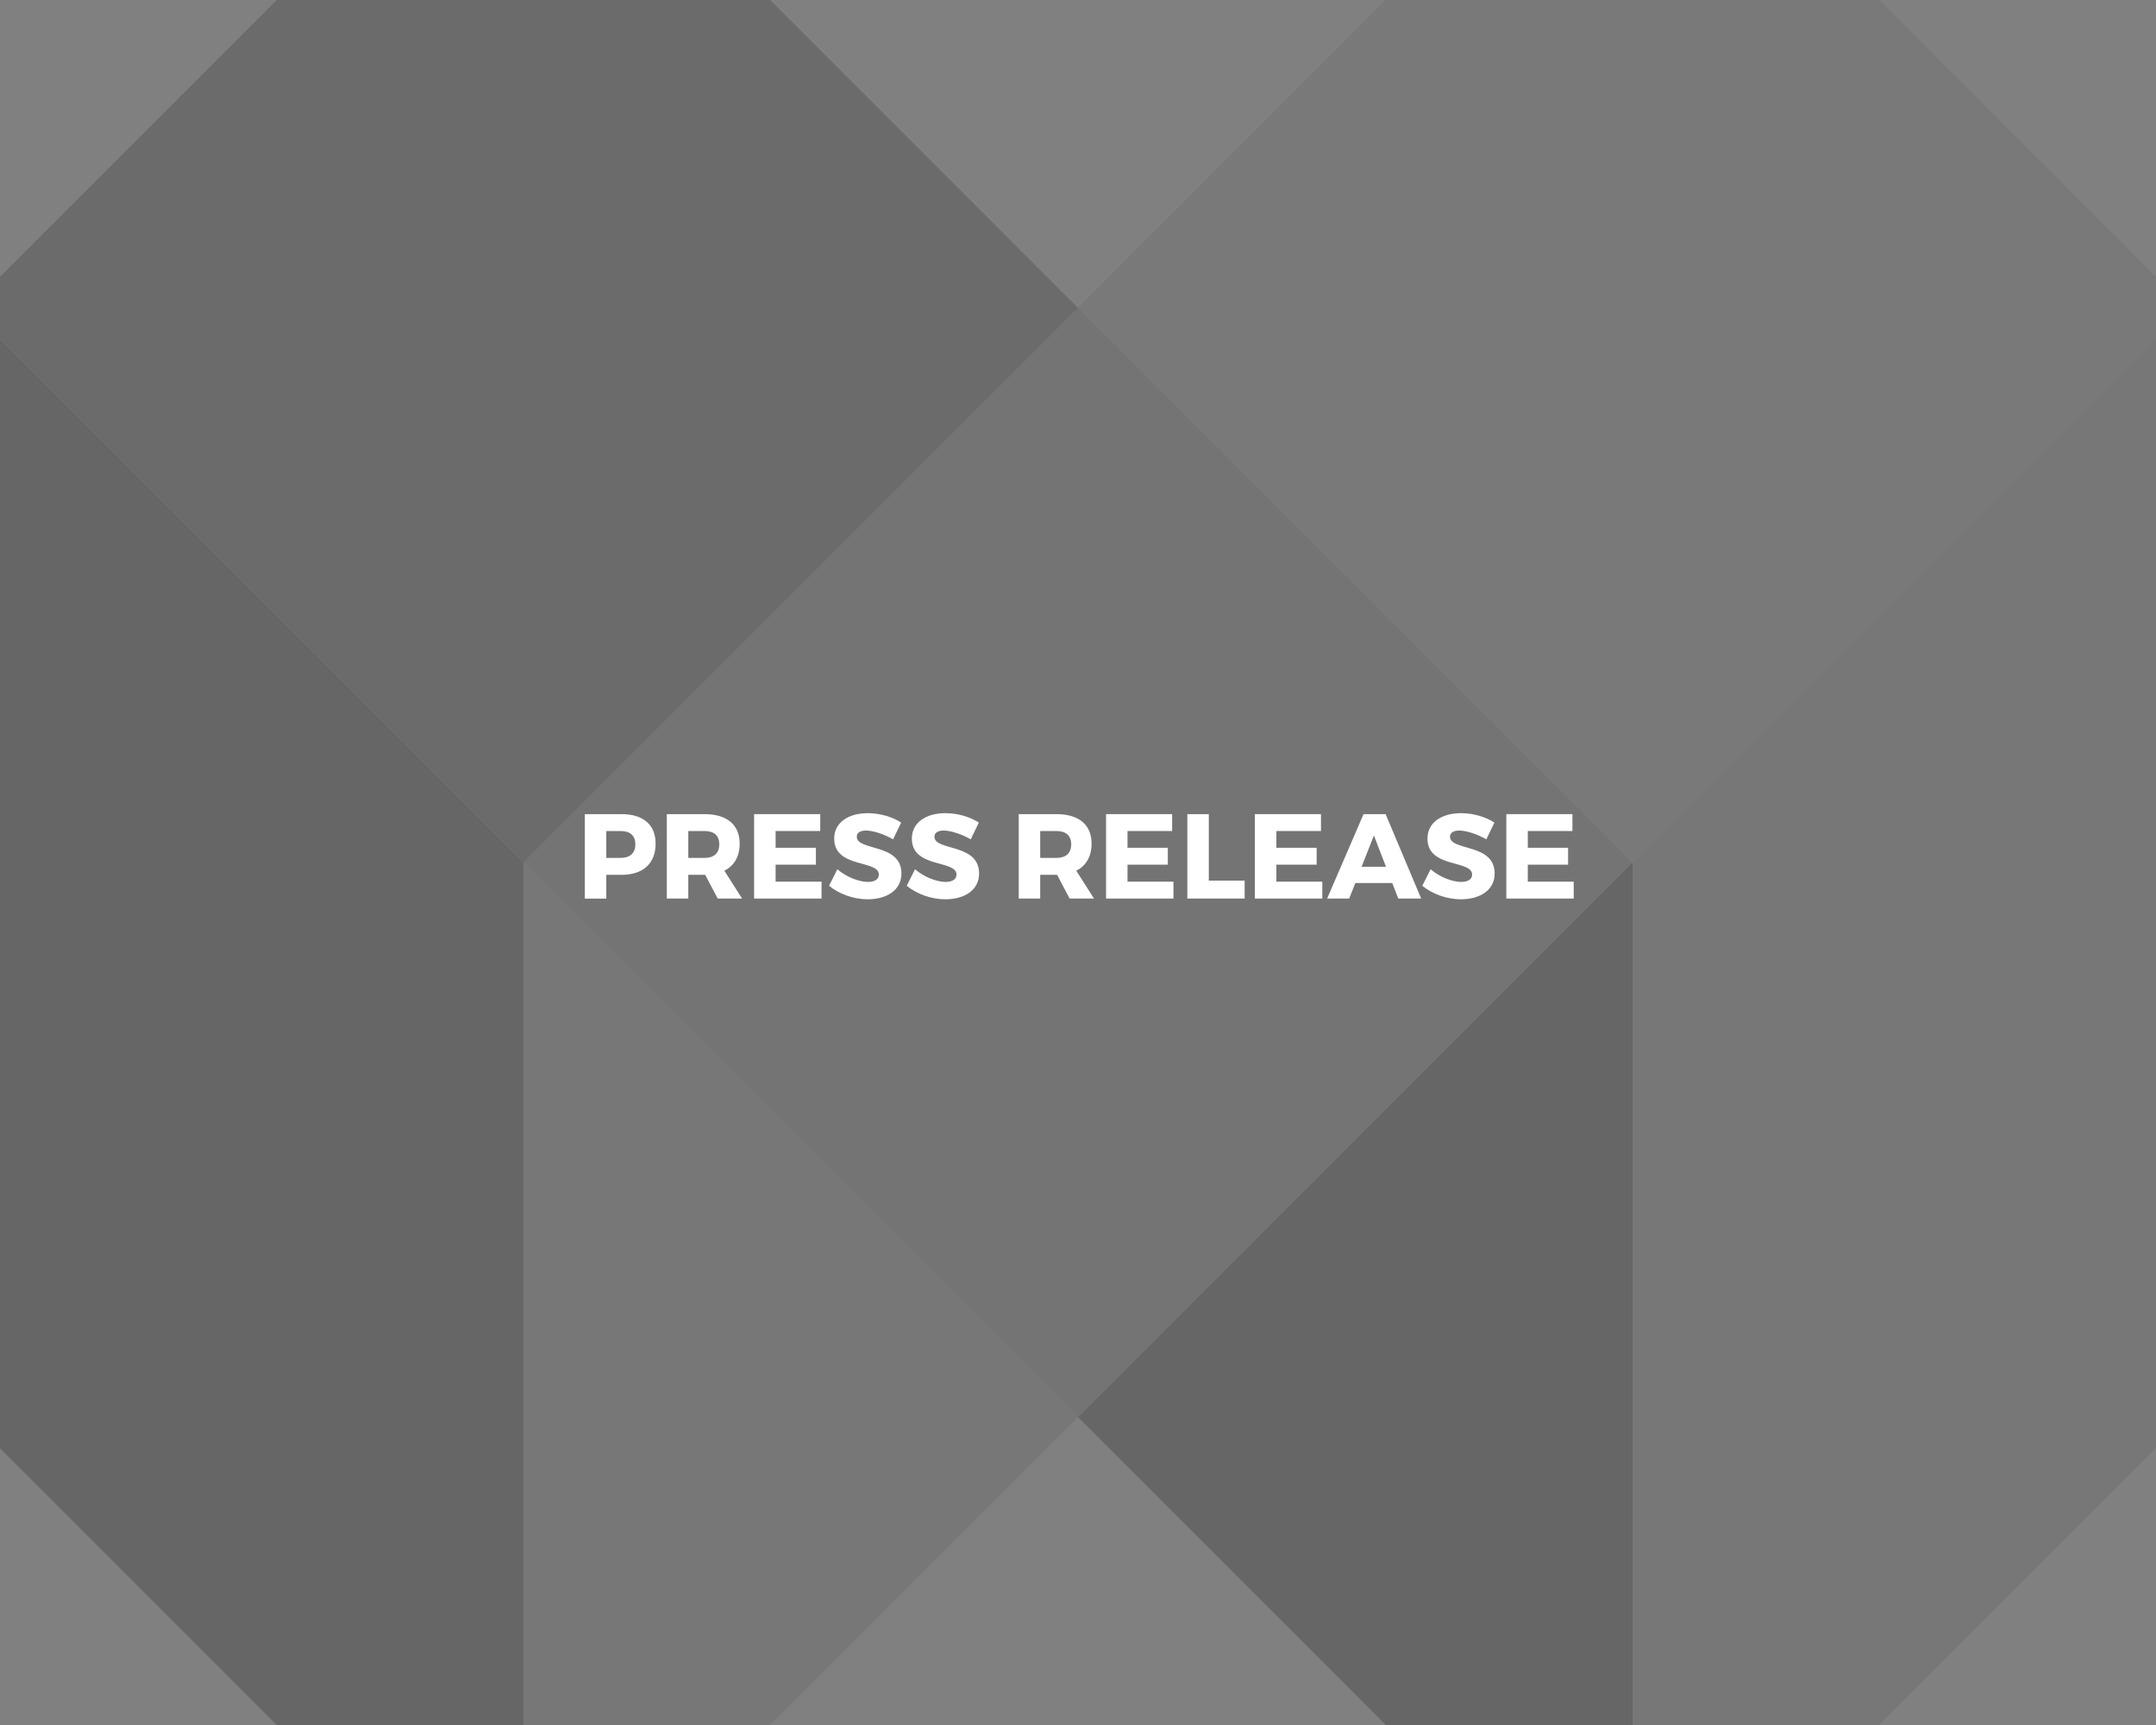 <svg xmlns="http://www.w3.org/2000/svg" xmlns:xlink="http://www.w3.org/1999/xlink" viewBox="0 0 3380 2704"><rect x="0" y="0" width="3380" height="2704" fill="#808080" stroke="none"/><defs><style>.a{fill:none;}.b{clip-path:url(#a);}.c{opacity:0.2;}.d{opacity:0.8;}.e{opacity:0.25;}.f{opacity:0.46;}.g{opacity:0.34;}.h{fill:#fff;}</style><clipPath id="a"><rect class="a" width="3380" height="2704"/></clipPath></defs><title>Artboard 1 copy 3</title><g class="b"><g class="c"><path class="d" d="M820.62,1352,1690,482.62h0L835.06-372.31a20.42,20.42,0,0,0-28.86,0L-48.75,482.62Z"/><path class="e" d="M2559.37,1352l869.38-869.37h0L2573.81-372.31a20.42,20.42,0,0,0-28.86,0L1690,482.62Z"/><rect class="f" x="1075.26" y="737.26" width="1229.48" height="1229.48" transform="translate(-461.02 1591) rotate(-45)"/><path d="M820.62,3082.29V1352L-48.75,482.62V2221.37l855,855A20.33,20.33,0,0,0,820.62,3082.29Z"/><path d="M2559.37,3082.29V1352L1690,2221.37l854.95,855A20.33,20.33,0,0,0,2559.37,3082.29Z"/><g class="g"><path d="M820.62,1352V3082.29a20.34,20.34,0,0,0,14.44-6L1690,2221.37h0Z"/><path d="M2559.37,3082.29a20.34,20.34,0,0,0,14.44-6l854.94-854.94V482.63L2559.37,1352Z"/></g></g></g><path class="h" d="M974.5,1276.18c33.84,0,53.32,16.64,53.32,46.14,0,31-19.48,49-53.32,49h-24v37.24H916.83V1276.18Zm-24,68.64H972.8c14.74,0,23.25-7.38,23.25-21.37,0-13.8-8.51-20.8-23.25-20.8H950.49Z"/><path class="h" d="M1105.52,1371.29h-26.47v37.24H1045.4V1276.18h59.18c35,0,55,16.64,55,46.14,0,20.23-8.51,34.79-24,42.54l27.79,43.67h-38.19Zm-.94-26.47c14.56,0,23.06-7.38,23.06-21.37,0-13.8-8.5-20.8-23.06-20.8h-25.53v42.17Z"/><path class="h" d="M1215.94,1302.65v26.28h63.15v26.47h-63.15v26.66h72v26.47h-105.7V1276.18H1285.9v26.47Z"/><path class="h" d="M1412.76,1289.42l-12.67,26.28c-14-8.13-31.57-13.8-42.35-13.8-8.7,0-14.56,3.21-14.56,9.64,0,22.88,70,9.83,70,57.67,0,26.47-23.45,40.46-52.94,40.46-22.12,0-44.81-8.32-60.51-21.18l13-25.9c13.61,11.91,34,19.85,47.84,19.85,10.58,0,17.2-4,17.2-11.53,0-23.45-70-9.46-70-56.35,0-24.39,21-39.89,52.76-39.89C1379.67,1274.67,1399.15,1280.53,1412.76,1289.42Z"/><path class="h" d="M1534.52,1289.42l-12.67,26.28c-14-8.13-31.57-13.8-42.35-13.8-8.7,0-14.56,3.21-14.56,9.64,0,22.88,70,9.83,70,57.67,0,26.47-23.45,40.46-52.94,40.46-22.12,0-44.81-8.32-60.51-21.18l13-25.9c13.61,11.91,34,19.85,47.84,19.85,10.58,0,17.2-4,17.2-11.53,0-23.45-70-9.46-70-56.35,0-24.39,21-39.89,52.76-39.89C1501.43,1274.67,1520.91,1280.53,1534.52,1289.42Z"/><path class="h" d="M1657.22,1371.29h-26.47v37.24H1597.1V1276.18h59.18c35,0,55,16.64,55,46.14,0,20.23-8.51,34.79-24,42.54l27.79,43.67h-38.19Zm-.94-26.47c14.56,0,23.07-7.38,23.07-21.37,0-13.8-8.51-20.8-23.07-20.8h-25.53v42.17Z"/><path class="h" d="M1767.64,1302.65v26.28h63.15v26.47h-63.15v26.66h72v26.47H1734V1276.18H1837.6v26.47Z"/><path class="h" d="M1951.23,1380.36v28.17h-89.81V1276.18h33.65v104.18Z"/><path class="h" d="M2001,1302.65v26.28h63.15v26.47H2001v26.66h72v26.47h-105.7V1276.18h103.62v26.47Z"/><path class="h" d="M2124.79,1384.14l-9.64,24.39h-34.6l57.1-132.35h34.6L2228,1408.53H2192.1l-9.45-24.39Zm29.12-74.49-19.29,49h38.19Z"/><path class="h" d="M2342.79,1289.42l-12.67,26.28c-14-8.13-31.58-13.8-42.35-13.8-8.7,0-14.56,3.21-14.56,9.64,0,22.88,70,9.83,70,57.67,0,26.47-23.45,40.46-52.94,40.46-22.13,0-44.82-8.32-60.51-21.18l13.05-25.9c13.61,11.91,34,19.85,47.83,19.85,10.59,0,17.21-4,17.21-11.53,0-23.45-70-9.46-70-56.35,0-24.39,21-39.89,52.75-39.89C2309.7,1274.67,2329.17,1280.53,2342.79,1289.42Z"/><path class="h" d="M2395.16,1302.65v26.28h63.15v26.47h-63.15v26.66h72v26.47H2361.5V1276.18h103.61v26.47Z"/></svg>